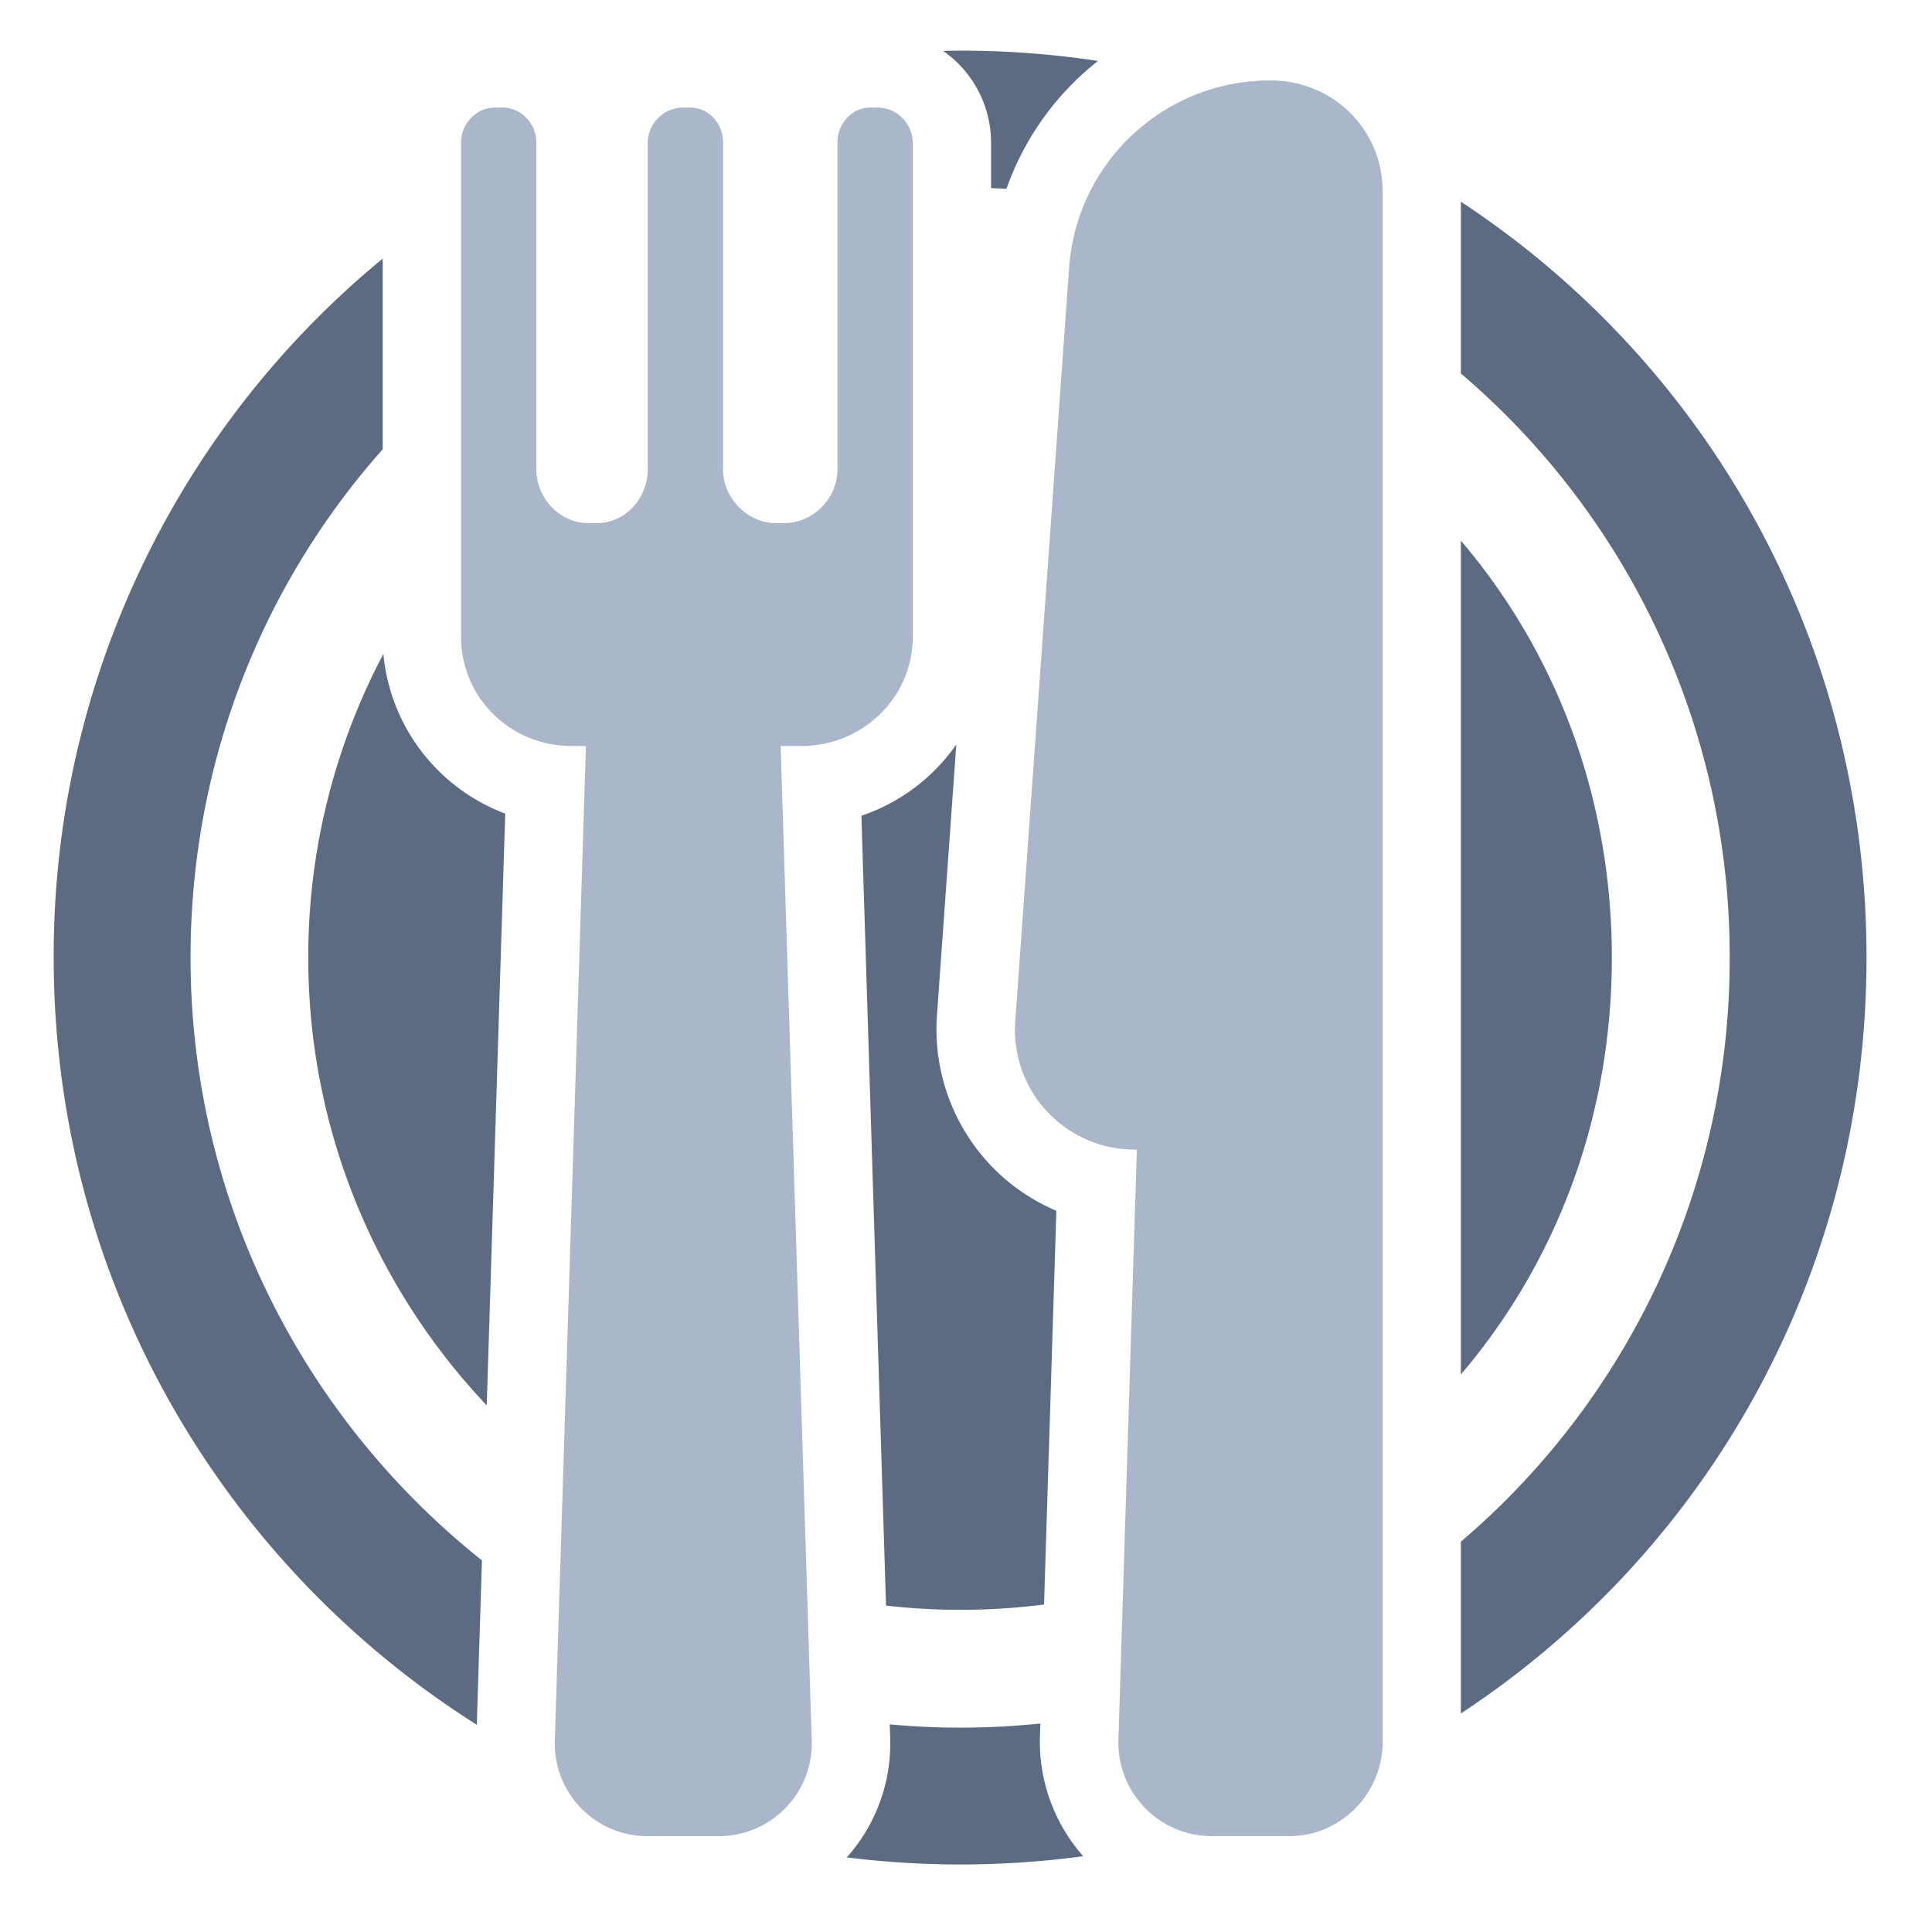 <svg xmlns="http://www.w3.org/2000/svg" width="48" height="48" viewBox="0 0 48 48"><path fill="#5d6b82" d="M22.013 39.891a16.42 16.42 0 0 0 3.926-.027l.306-9.782a4.902 4.902 0 0 1-1.665-1.165 4.915 4.915 0 0 1-1.302-3.687l.481-6.734a4.7 4.7 0 0 1-2.358 1.771l.612 19.624zm14.282-34.88v4.268a18.996 18.996 0 0 1 6.678 14.511 18.999 18.999 0 0 1-6.678 14.513v4.268c6.135-4.036 10.078-10.939 10.078-18.78 0-7.842-3.943-14.745-10.078-18.78zM24.623 3.536v1.136c.075.006.25.012.382.02a7.005 7.005 0 0 1 2.275-3.178 22.836 22.836 0 0 0-3.412-.256c-.15 0-.288.003-.437.006a2.787 2.787 0 0 1 1.192 2.272z"/><path fill="#5d6b82" d="M36.295 13.432v20.717c2.395-2.811 3.751-6.423 3.751-10.359s-1.357-7.548-3.751-10.358zm-26.77 2.814a16.115 16.115 0 0 0-1.866 7.543c0 4.306 1.687 8.223 4.434 11.128l.459-14.704a4.7 4.7 0 0 1-3.027-3.967zm16.312 26.9l.01-.326a19.093 19.093 0 0 1-3.741.022l.011.349a4.25 4.25 0 0 1-1.079 2.955 22.745 22.745 0 0 0 5.874-.029 4.297 4.297 0 0 1-1.075-2.971z"/><path fill="#5d6b82" d="M4.734 23.789c0-4.835 1.782-9.256 4.774-12.627V6.425a22.42 22.42 0 0 0-8.174 17.364c0 8.026 4.195 15.07 10.512 19.063l.128-4.084c-4.408-3.51-7.24-8.92-7.24-14.979z"/><path fill="#aab6c9" d="M31.569 1.999a5.002 5.002 0 0 0-5.006 4.644l-1.339 18.734c-.059.814.225 1.632.783 2.231s1.34.952 2.158.952h.08l-.458 14.664a2.322 2.322 0 0 0 2.32 2.394h1.924c1.282 0 2.319-1.056 2.319-2.338V4.744c0-1.537-1.244-2.745-2.781-2.745zM19.395 18.534h.519c1.511 0 2.763-1.201 2.763-2.712V3.536a.883.883 0 0 0-.862-.863h-.194c-.462 0-.814.402-.814.863v8.123c0 .72-.605 1.339-1.324 1.339h-.194c-.719 0-1.325-.619-1.325-1.339V3.536c0-.461-.352-.863-.813-.863h-.194a.885.885 0 0 0-.864.863v8.123c0 .72-.554 1.339-1.274 1.339h-.193c-.72 0-1.301-.619-1.301-1.339V3.536c0-.461-.375-.863-.837-.863h-.194c-.461 0-.839.402-.839.863v12.286c0 1.511 1.229 2.712 2.74 2.712h.362l-.772 24.707a2.3 2.3 0 0 0 2.282 2.378h1.819a2.307 2.307 0 0 0 2.281-2.379l-.772-24.706z"/></svg>